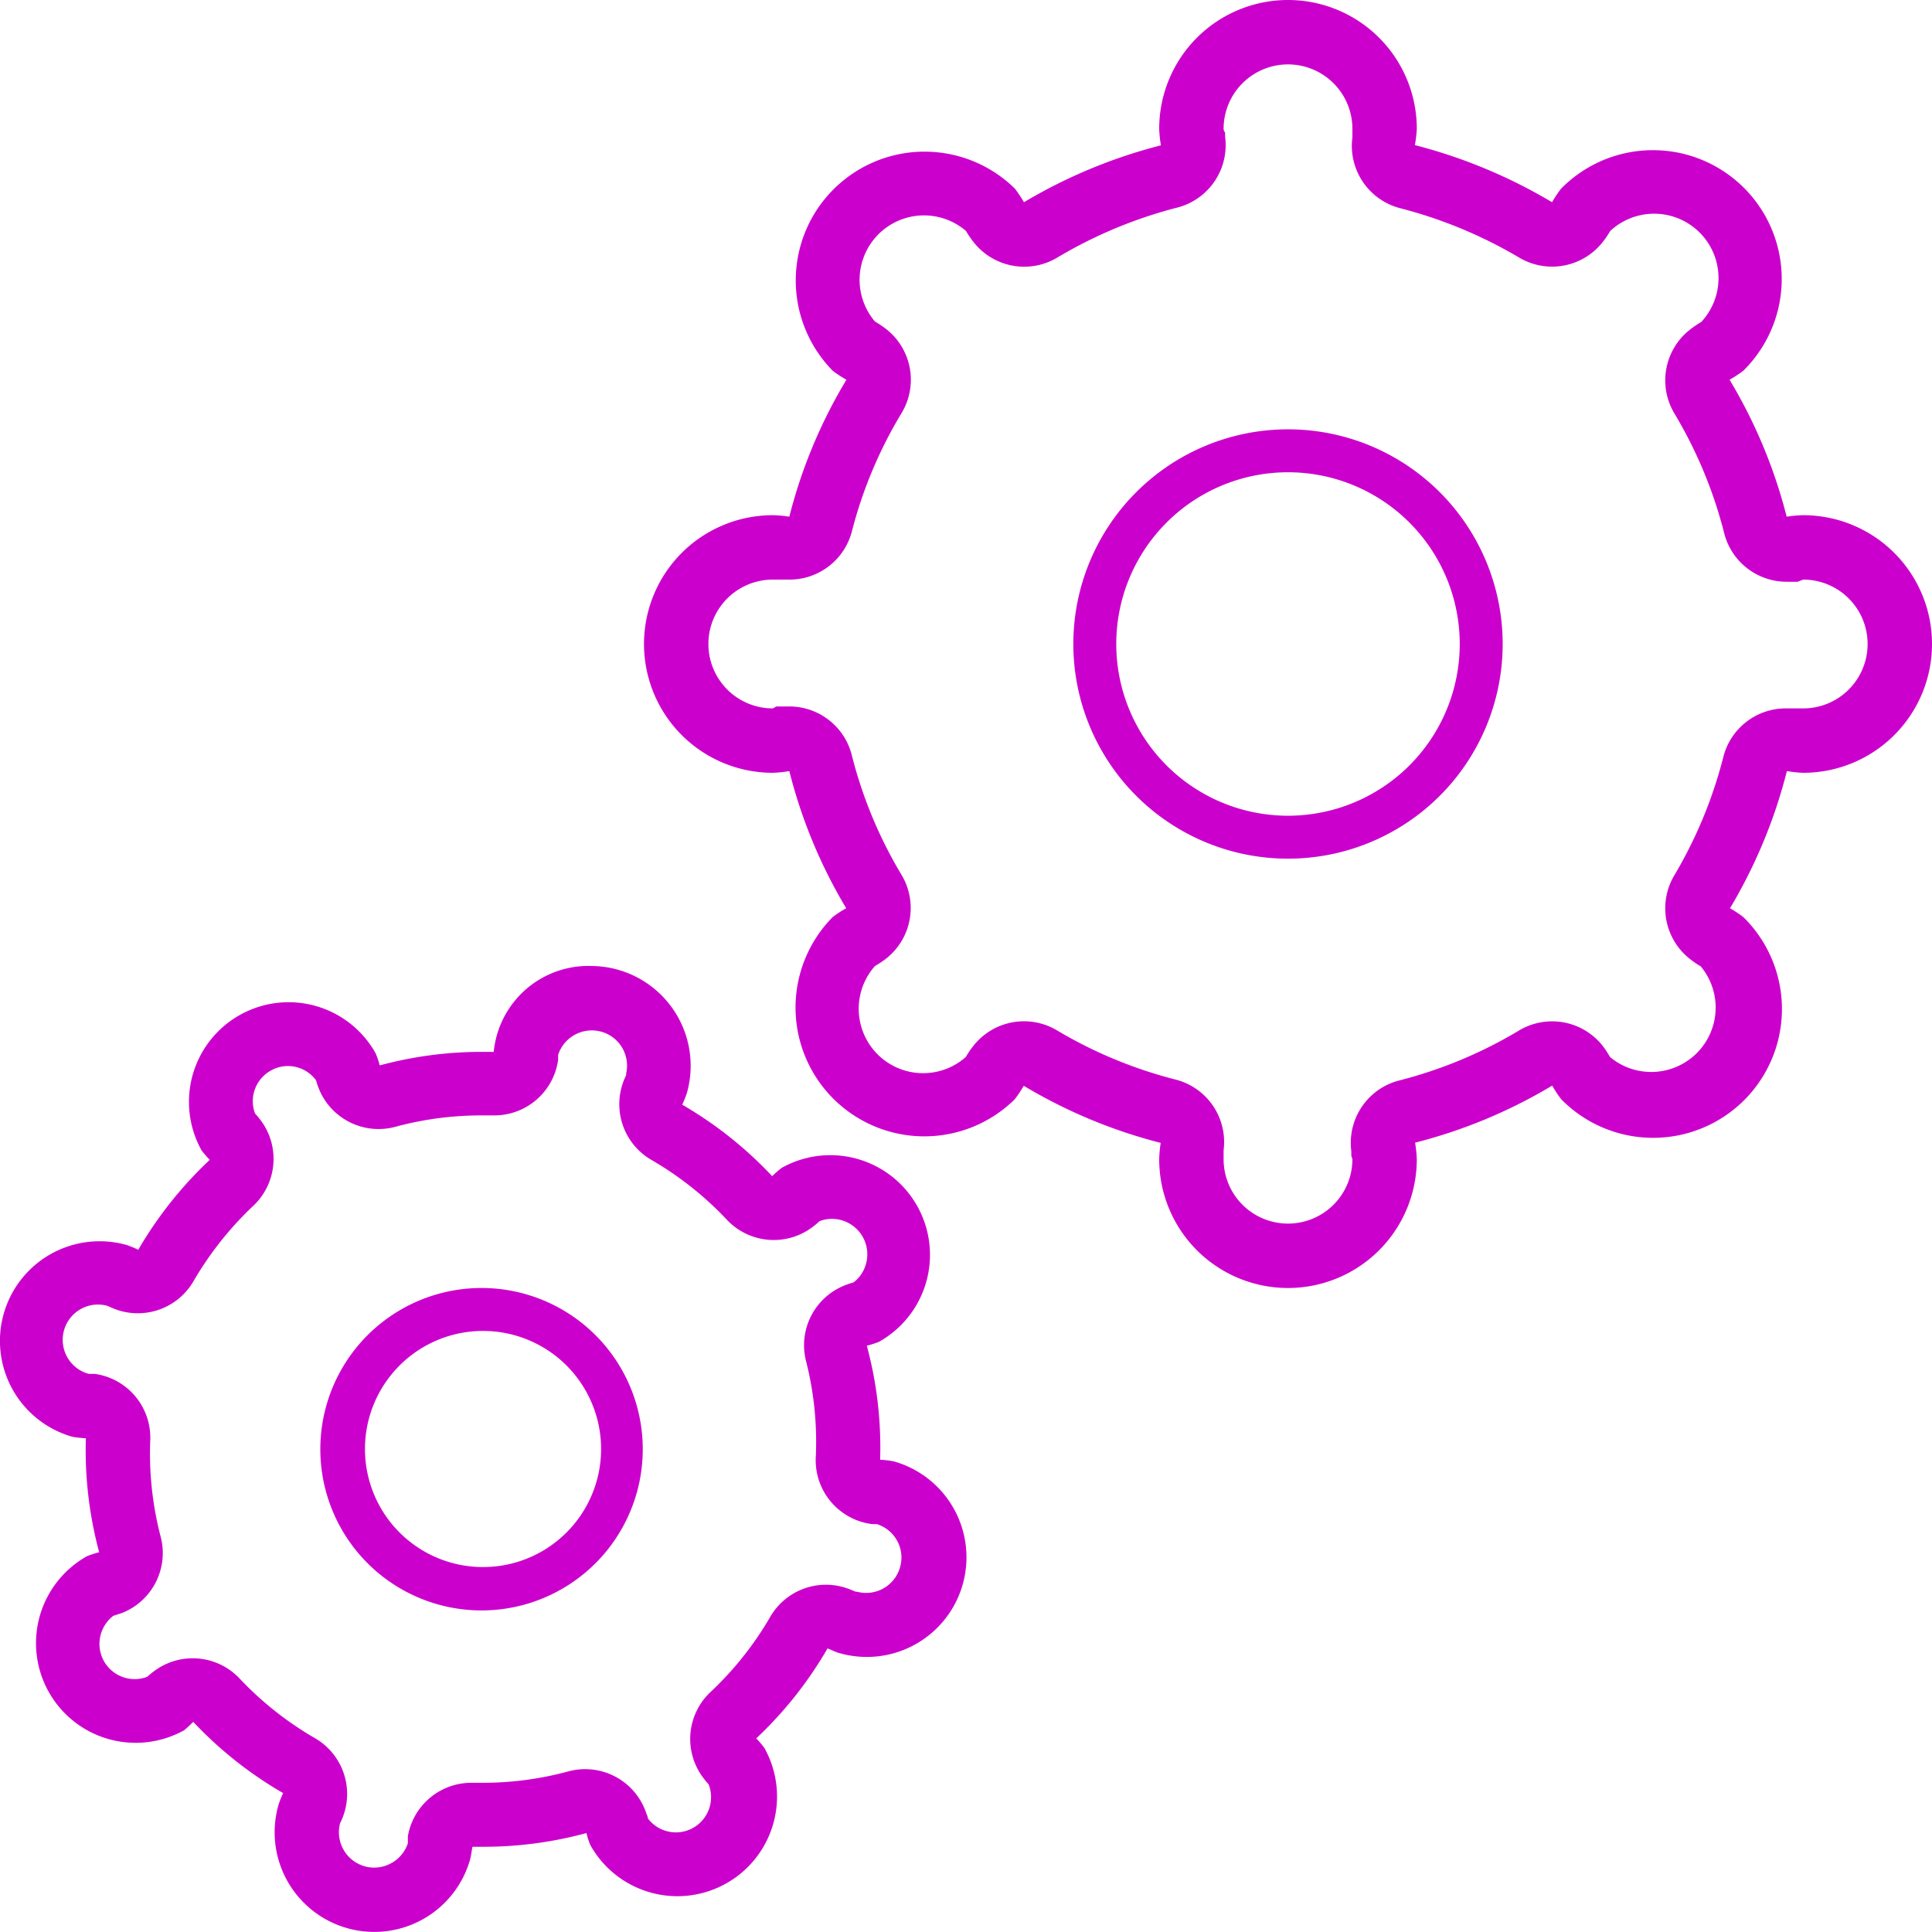 <svg id="Слой_1" data-name="Слой 1" xmlns="http://www.w3.org/2000/svg" viewBox="0 0 90 90"><defs><style>.cls-1{fill:#c0c;}</style></defs><title>main-how-6</title><path class="cls-1" d="M60,3a3,3,0,0,1,3,3c0,.07,0,.14,0,.2l0,.2a3,3,0,0,0,2.23,3.3A21.31,21.31,0,0,1,70.77,12a3,3,0,0,0,3.91-.75,4.61,4.61,0,0,0,.33-.49A3,3,0,0,1,79.25,15a4.51,4.51,0,0,0-.53.36,3,3,0,0,0-.72,3.9,20.77,20.77,0,0,1,2.32,5.58,3,3,0,0,0,2.91,2.26l.39,0,.12,0L84,27a3,3,0,0,1,0,6l-.21,0-.2,0-.4,0a3,3,0,0,0-2.91,2.26A20.88,20.88,0,0,1,78,40.77a3,3,0,0,0,.72,3.9,4.48,4.48,0,0,0,.51.35A3,3,0,0,1,75,49.24a4.6,4.6,0,0,0-.31-.48A3,3,0,0,0,70.77,48a20.88,20.88,0,0,1-5.58,2.33,3,3,0,0,0-2.24,3.3l0,.21L63,54a3,3,0,0,1-6,0c0-.07,0-.13,0-.2l0-.22a3,3,0,0,0-2.24-3.29A20.91,20.91,0,0,1,49.24,48a3,3,0,0,0-3.88.7,4.42,4.42,0,0,0-.37.54A3,3,0,0,1,40.76,45a4.5,4.5,0,0,0,.5-.33A3,3,0,0,0,42,40.76a20.67,20.67,0,0,1-2.32-5.58,3,3,0,0,0-2.91-2.27l-.39,0-.21,0L36,33a3,3,0,0,1,0-6l.26,0,.13,0,.39,0a3,3,0,0,0,2.91-2.27A20.56,20.56,0,0,1,42,19.24a3,3,0,0,0-.73-3.92,4.54,4.54,0,0,0-.51-.34A3,3,0,0,1,45,10.76a4.48,4.48,0,0,0,.37.54,3,3,0,0,0,3.88.7,21.23,21.23,0,0,1,5.59-2.33,3,3,0,0,0,2.23-3.3l0-.2C57,6.1,57,6,57,6a3,3,0,0,1,3-3m15.12,7.57h0M40.94,44.82h0M60,0a6,6,0,0,0-6,6,5.8,5.8,0,0,0,.08.77A24.21,24.21,0,0,0,47.7,9.42a6.54,6.54,0,0,0-.42-.63,6,6,0,0,0-8.49,8.48,5.47,5.47,0,0,0,.64.42,23.52,23.52,0,0,0-2.66,6.38A5.91,5.91,0,0,0,36,24a6,6,0,1,0,0,12,5.88,5.88,0,0,0,.77-.08,23.64,23.64,0,0,0,2.65,6.39,4.9,4.9,0,0,0-.64.42,6,6,0,0,0,8.49,8.48,5.82,5.82,0,0,0,.42-.63,23.89,23.89,0,0,0,6.38,2.66A5.86,5.86,0,0,0,54,54a6,6,0,0,0,12,0,5.83,5.83,0,0,0-.08-.77,23.85,23.85,0,0,0,6.39-2.66,4.79,4.79,0,0,0,.42.64,6,6,0,1,0,8.49-8.48,5.37,5.37,0,0,0-.63-.42,23.85,23.85,0,0,0,2.65-6.39A5.83,5.83,0,0,0,84,36a6,6,0,0,0,0-12,5.86,5.86,0,0,0-.77.07,23.73,23.73,0,0,0-2.66-6.38,6,6,0,0,0,.64-.42,6,6,0,1,0-8.49-8.48,5.51,5.51,0,0,0-.42.63,24.28,24.28,0,0,0-6.39-2.66A5.78,5.78,0,0,0,66,6a6,6,0,0,0-6-6Z"/><path class="cls-1" d="M60,22a8,8,0,1,1-8,8,8,8,0,0,1,8-8m0-2A10,10,0,1,0,70,30,10,10,0,0,0,60,20Z"/><path class="cls-1" d="M27.57,48a1.64,1.64,0,0,1,1.6,2l0,.08-.08.18a3,3,0,0,0,1.25,3.77,15.41,15.41,0,0,1,3.51,2.78,3,3,0,0,0,4,.35c.12-.09.23-.18.32-.27a1.59,1.59,0,0,1,.59-.11,1.65,1.65,0,0,1,1.58,2.1,1.62,1.62,0,0,1-.58.86,4.07,4.07,0,0,0-.44.15,3,3,0,0,0-1.76,3.56A15.25,15.25,0,0,1,38,67.92,3,3,0,0,0,40.64,71h.06l.15,0a1.64,1.64,0,0,1,.94.77A1.62,1.62,0,0,1,41.93,73a1.64,1.64,0,0,1-2,1.15l-.06,0-.3-.12a3,3,0,0,0-3.69,1.29,15.37,15.37,0,0,1-2.78,3.5,3,3,0,0,0-.39,3.93,4,4,0,0,0,.3.37,1.64,1.64,0,0,1-1.52,2.24,1.65,1.65,0,0,1-1.31-.65c0-.1-.06-.19-.09-.29a3,3,0,0,0-3.62-1.9,15.24,15.24,0,0,1-4,.53H22a3,3,0,0,0-3,2.49l0,.24v.09A1.66,1.66,0,0,1,17.42,87a1.63,1.63,0,0,1-.43-.06,1.65,1.65,0,0,1-1.15-2l.07-.15,0,0a3,3,0,0,0-1.24-3.82,15.44,15.44,0,0,1-3.51-2.78,3,3,0,0,0-3.9-.4,3.94,3.94,0,0,0-.4.32,1.6,1.6,0,0,1-.58.11,1.65,1.65,0,0,1-1.44-.84,1.65,1.65,0,0,1,.44-2.11l.4-.13a3,3,0,0,0,1.8-3.57A15.36,15.36,0,0,1,7,67.08,3,3,0,0,0,4.41,64L4.2,64H4.13A1.64,1.64,0,0,1,5,60.83l.16.07a3,3,0,0,0,3.85-1.21,15.64,15.64,0,0,1,2.79-3.52,3,3,0,0,0,.39-3.92,4,4,0,0,0-.31-.38,1.63,1.63,0,0,1,.74-2,1.6,1.6,0,0,1,.79-.21,1.63,1.63,0,0,1,1.31.66,4.06,4.06,0,0,0,.16.46,3,3,0,0,0,3.54,1.71,15.28,15.28,0,0,1,4-.53H23a3,3,0,0,0,3-2.59v-.08s0-.1,0-.15A1.65,1.65,0,0,1,27.57,48M26,49.12h0m12.31,7.62h0M5.44,75.12h0M27.57,45A4.43,4.43,0,0,0,23,49h-.54a18.25,18.25,0,0,0-4.77.63,4.57,4.57,0,0,0-.19-.56,4.64,4.64,0,0,0-8.11,4.52,5.54,5.54,0,0,0,.38.44,18.6,18.6,0,0,0-3.33,4.19A4.42,4.42,0,0,0,5.91,58a4.64,4.64,0,0,0-2.54,8.93A5.08,5.08,0,0,0,4,67a18.3,18.3,0,0,0,.62,5.31,4.79,4.79,0,0,0-.56.18,4.64,4.64,0,0,0,4.52,8.11A5.48,5.48,0,0,0,9,80.21a18.39,18.39,0,0,0,4.19,3.32,4.41,4.41,0,0,0-.22.56,4.64,4.64,0,1,0,8.93,2.53c.05-.2.07-.4.11-.59h.54a18.21,18.21,0,0,0,4.77-.64,3.57,3.57,0,0,0,.18.56,4.64,4.64,0,1,0,8.11-4.52,4.59,4.59,0,0,0-.38-.45,18.35,18.35,0,0,0,3.32-4.19c.19.07.37.17.56.22a4.64,4.64,0,0,0,2.54-8.93A4.49,4.49,0,0,0,41,68a18.21,18.21,0,0,0-.62-5.31,4.84,4.84,0,0,0,.56-.18,4.64,4.64,0,1,0-4.52-8.11,5,5,0,0,0-.45.39,18.39,18.39,0,0,0-4.19-3.33,4.84,4.84,0,0,0,.22-.55A4.65,4.65,0,0,0,27.57,45Z"/><path class="cls-1" d="M22.5,62a5.5,5.5,0,1,1-5.29,4,5.5,5.5,0,0,1,5.29-4m0-2a7.51,7.51,0,1,0,2,.29,7.5,7.5,0,0,0-2-.29Z"/></svg>